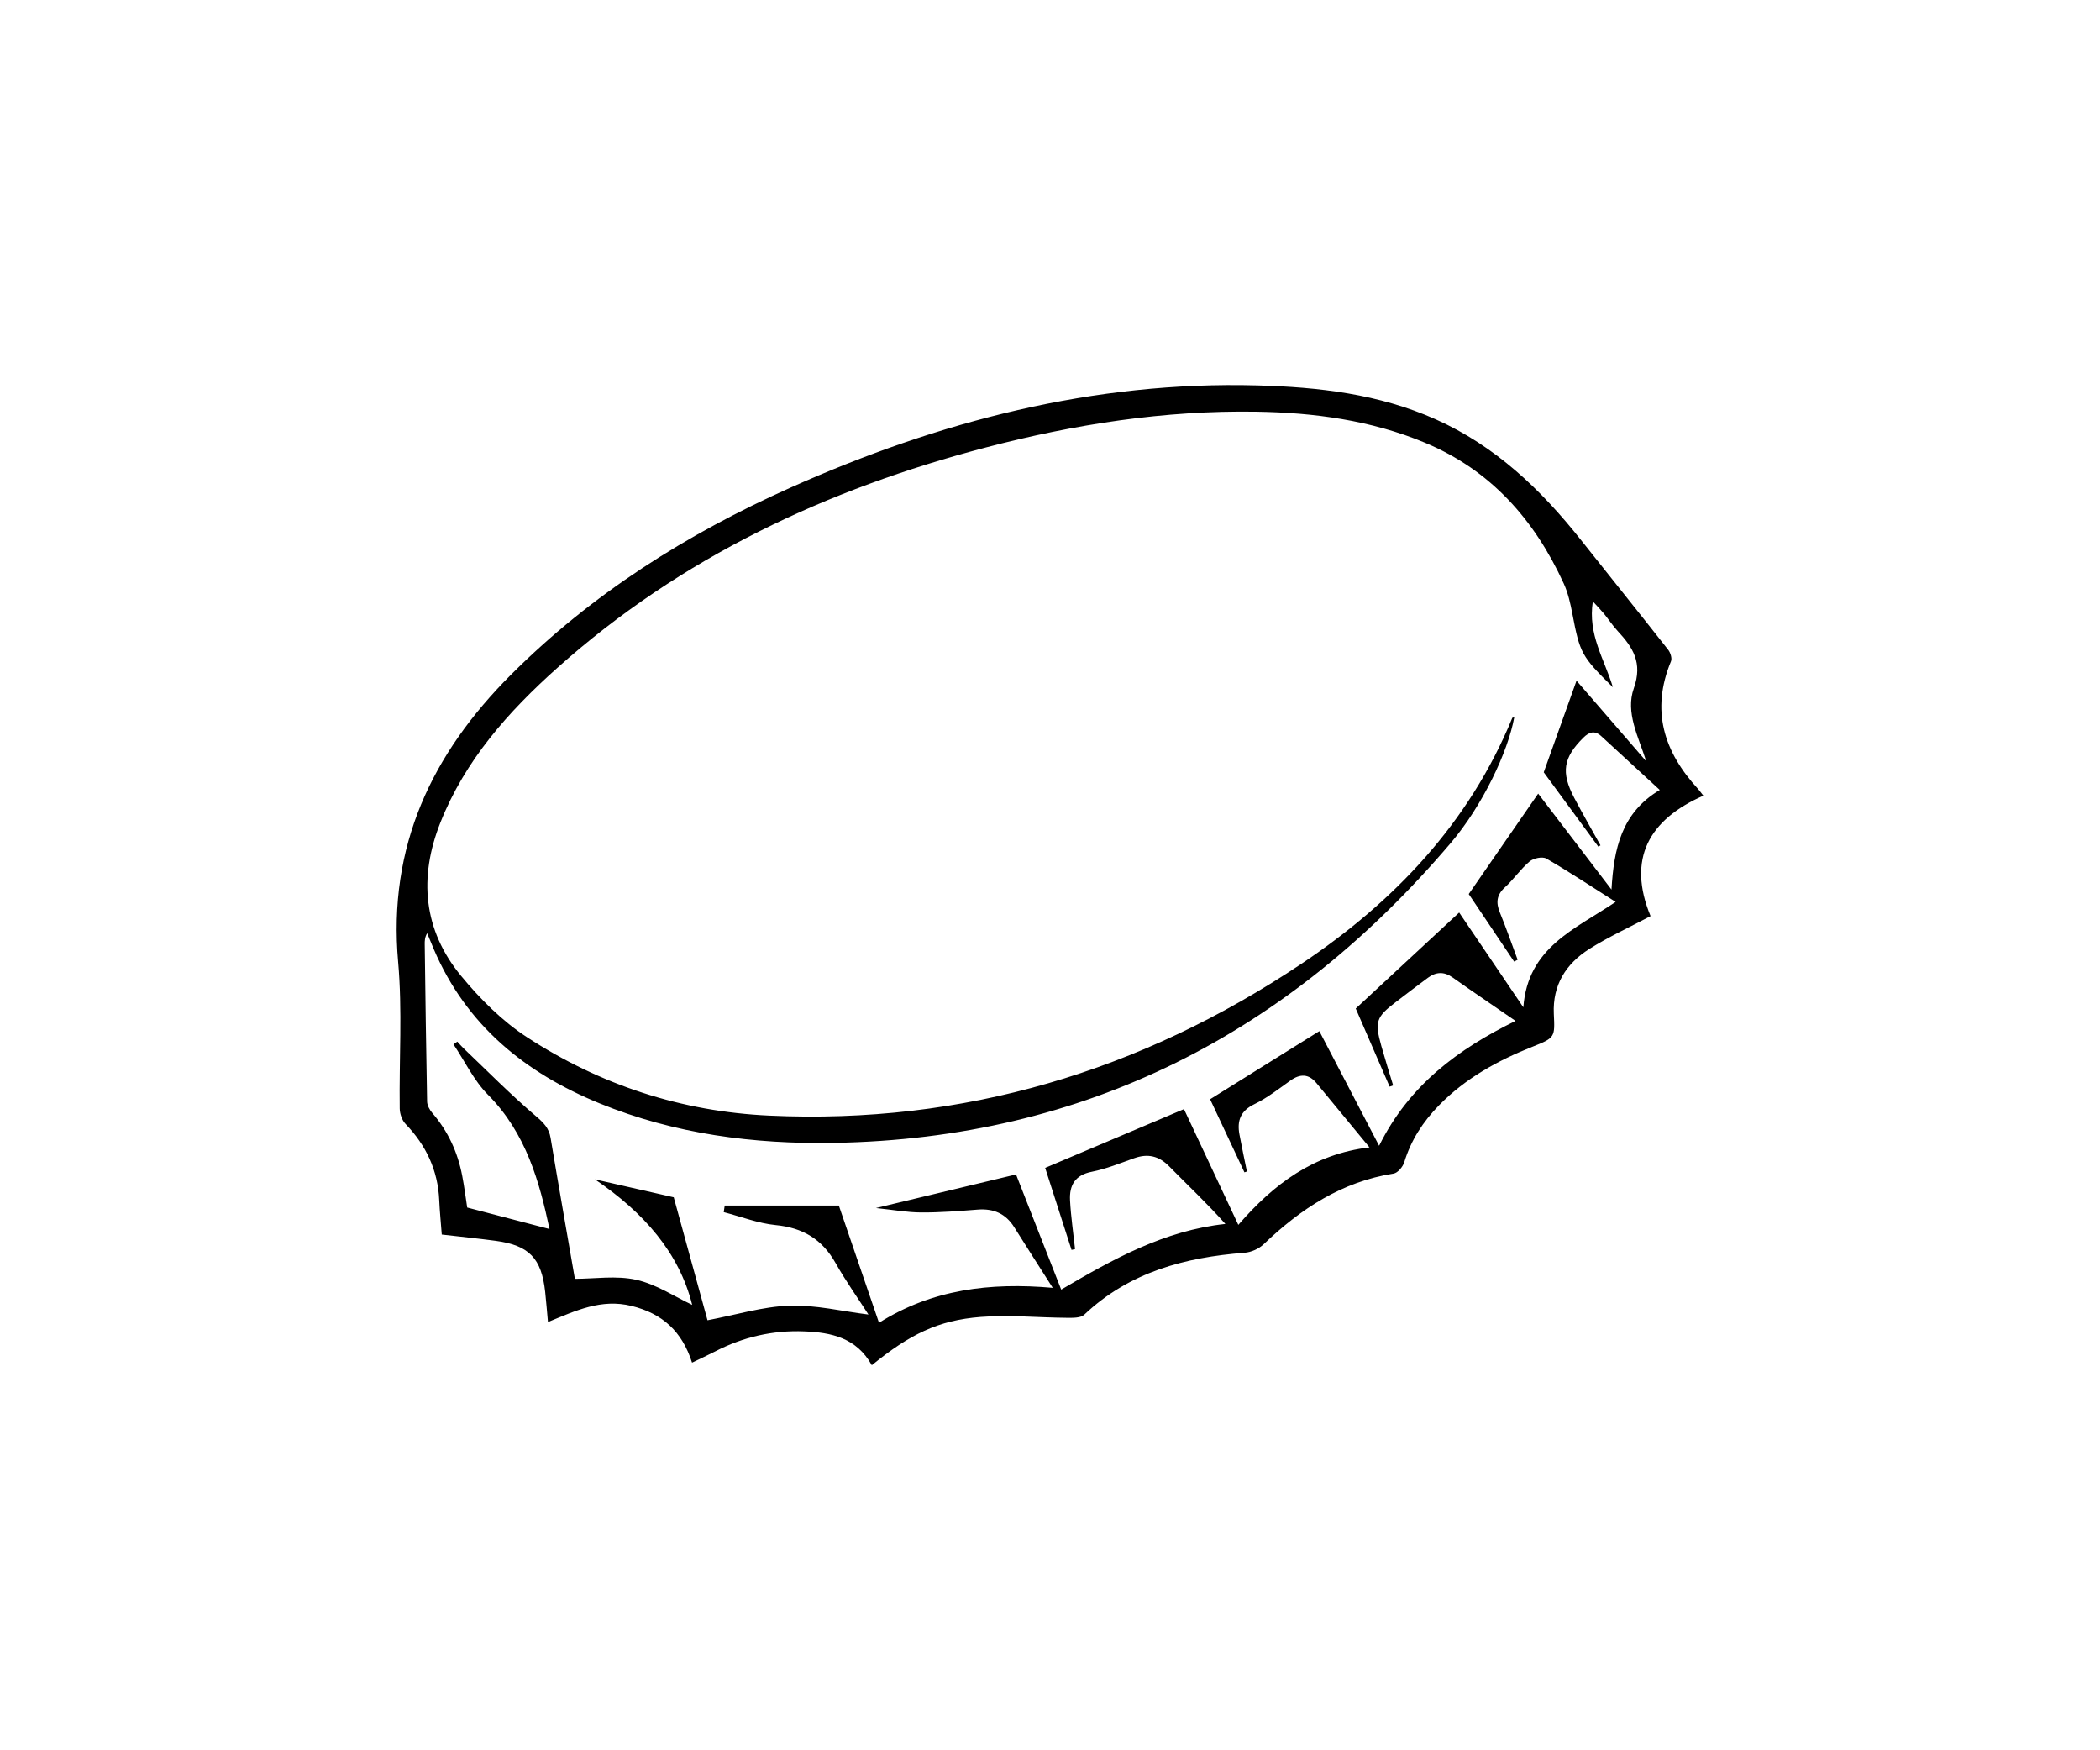<svg width="120" height="100" viewBox="0 0 120 100" fill="none" xmlns="http://www.w3.org/2000/svg">
<rect width="120" height="100" fill="white"/>
<path d="M49.818 78C48.943 76.431 47.502 76.126 45.951 76.067C44.156 75.996 42.465 76.388 40.87 77.211C40.45 77.428 40.018 77.625 39.546 77.853C38.975 76.075 37.863 75.049 36.084 74.612C34.359 74.19 32.92 74.874 31.312 75.534C31.255 74.912 31.212 74.361 31.153 73.81C30.945 71.89 30.233 71.148 28.326 70.893C27.319 70.758 26.308 70.657 25.244 70.534C25.193 69.859 25.128 69.214 25.099 68.566C25.021 66.86 24.35 65.437 23.176 64.217C22.972 64.006 22.844 63.632 22.841 63.331C22.803 60.54 22.997 57.731 22.751 54.961C22.163 48.351 24.669 43.077 29.203 38.544C33.831 33.918 39.257 30.503 45.176 27.858C53.657 24.068 62.48 21.767 71.839 22.019C75.335 22.113 78.784 22.503 82.037 23.955C85.446 25.478 88.053 27.964 90.34 30.85C91.999 32.944 93.676 35.025 95.326 37.126C95.455 37.29 95.555 37.61 95.486 37.78C94.322 40.58 95.074 42.955 97.034 45.078C97.11 45.16 97.173 45.255 97.336 45.46C94.209 46.834 92.972 49.084 94.318 52.34C93.095 52.988 91.91 53.529 90.817 54.218C89.492 55.055 88.712 56.273 88.79 57.924C88.853 59.262 88.865 59.289 87.592 59.794C85.595 60.586 83.748 61.596 82.224 63.156C81.313 64.09 80.628 65.139 80.244 66.4C80.164 66.663 79.872 67.012 79.634 67.05C76.675 67.514 74.323 69.066 72.206 71.091C71.934 71.351 71.496 71.545 71.12 71.574C67.713 71.839 64.54 72.672 61.957 75.114C61.75 75.31 61.296 75.293 60.956 75.292C59.318 75.281 57.669 75.114 56.043 75.242C53.605 75.432 51.982 76.238 49.818 78ZM61.432 71.365C61.366 71.38 61.298 71.396 61.231 71.411C60.708 69.782 60.183 68.152 59.724 66.725C62.463 65.565 65.036 64.477 67.655 63.368C68.651 65.488 69.684 67.688 70.761 69.981C72.794 67.639 75.063 65.933 78.256 65.553C77.171 64.237 76.201 63.055 75.226 61.88C74.779 61.341 74.289 61.344 73.735 61.738C73.066 62.213 72.41 62.732 71.677 63.086C70.884 63.469 70.68 64.034 70.826 64.817C70.957 65.524 71.11 66.227 71.253 66.932C71.205 66.947 71.157 66.963 71.11 66.978C70.428 65.527 69.747 64.078 69.149 62.804C71.288 61.469 73.341 60.189 75.391 58.913C76.5 61.04 77.618 63.183 78.806 65.461C80.536 61.977 83.335 59.934 86.601 58.328C85.33 57.453 84.159 56.66 83.002 55.843C82.513 55.498 82.054 55.524 81.595 55.864C80.978 56.319 80.37 56.785 79.761 57.25C78.633 58.109 78.543 58.372 78.939 59.78C79.15 60.528 79.384 61.269 79.608 62.013C79.542 62.037 79.474 62.061 79.408 62.085C78.733 60.53 78.059 58.974 77.471 57.621C79.535 55.705 81.478 53.903 83.381 52.136C84.565 53.885 85.753 55.64 87.048 57.551C87.305 54.121 89.995 53.096 92.323 51.529C90.947 50.656 89.677 49.814 88.362 49.053C88.138 48.923 87.628 49.032 87.405 49.219C86.888 49.653 86.498 50.239 85.996 50.695C85.517 51.132 85.475 51.568 85.707 52.136C86.071 53.024 86.385 53.934 86.722 54.834C86.654 54.868 86.588 54.904 86.52 54.938C85.595 53.561 84.669 52.184 83.928 51.08C85.373 48.991 86.652 47.14 87.896 45.342C89.249 47.113 90.666 48.969 92.085 50.825C92.221 48.505 92.648 46.439 94.845 45.133C93.674 44.057 92.588 43.063 91.507 42.064C91.128 41.713 90.809 41.817 90.478 42.146C89.331 43.285 89.188 44.122 89.954 45.58C90.435 46.495 90.955 47.392 91.456 48.297C91.416 48.321 91.375 48.346 91.332 48.37C90.26 46.911 89.188 45.45 88.214 44.124C88.865 42.305 89.473 40.604 90.087 38.89C91.407 40.416 92.739 41.956 94.07 43.494C93.626 42.096 92.87 40.707 93.361 39.325C93.88 37.863 93.307 36.987 92.44 36.053C92.151 35.742 91.917 35.381 91.647 35.051C91.485 34.854 91.305 34.673 91.02 34.361C90.722 36.257 91.677 37.648 92.165 39.265C90.364 37.494 90.28 37.316 89.849 35.063C89.737 34.479 89.604 33.879 89.359 33.343C87.687 29.695 85.189 26.86 81.425 25.293C78.339 24.007 75.093 23.574 71.79 23.521C66.542 23.437 61.401 24.239 56.339 25.564C47.254 27.94 38.924 31.836 31.846 38.159C29.052 40.654 26.578 43.429 25.166 46.993C23.92 50.133 24.185 53.135 26.348 55.756C27.436 57.075 28.702 58.342 30.123 59.265C34.31 61.991 38.946 63.508 43.95 63.739C55.051 64.254 65.182 61.207 74.383 55.055C79.659 51.525 83.947 47.036 86.416 41.017C86.425 40.996 86.487 40.996 86.528 40.986C86.173 42.943 84.727 46.014 82.902 48.161C73.645 59.045 62.022 65.053 47.657 65.296C43.06 65.375 38.553 64.793 34.259 63.038C30.009 61.3 26.646 58.578 24.787 54.227C24.658 53.926 24.535 53.621 24.41 53.318C24.27 53.549 24.267 53.758 24.27 53.965C24.311 56.956 24.347 59.946 24.406 62.937C24.411 63.158 24.552 63.413 24.703 63.589C25.601 64.627 26.153 65.829 26.411 67.17C26.539 67.83 26.62 68.499 26.697 68.99C28.384 69.432 29.936 69.837 31.401 70.219C30.828 67.538 30.07 64.747 27.886 62.549C27.079 61.738 26.563 60.634 25.912 59.666C25.986 59.614 26.059 59.563 26.134 59.512C26.247 59.633 26.352 59.761 26.471 59.876C27.846 61.187 29.183 62.544 30.626 63.772C31.064 64.145 31.37 64.448 31.463 65.016C31.917 67.736 32.398 70.453 32.85 73.064C33.975 73.064 35.219 72.864 36.361 73.12C37.517 73.38 38.57 74.092 39.554 74.552C38.803 71.565 36.794 69.281 33.996 67.38C35.659 67.758 37.048 68.075 38.499 68.405C39.141 70.74 39.809 73.175 40.429 75.432C42.066 75.122 43.578 74.652 45.104 74.599C46.602 74.547 48.114 74.919 49.626 75.105C49.023 74.168 48.33 73.194 47.743 72.155C46.975 70.795 45.869 70.143 44.324 69.993C43.32 69.895 42.345 69.51 41.356 69.254C41.374 69.129 41.393 69.002 41.412 68.877C43.565 68.877 45.718 68.877 47.934 68.877C48.666 71.018 49.44 73.273 50.228 75.576C53.266 73.666 56.56 73.262 60.157 73.579C59.377 72.354 58.66 71.24 57.958 70.118C57.469 69.334 56.774 69.038 55.87 69.108C54.798 69.192 53.72 69.278 52.646 69.272C51.844 69.269 51.042 69.122 50.056 69.019C52.879 68.342 55.45 67.726 58.059 67.1C58.891 69.223 59.749 71.409 60.64 73.68C63.607 71.938 66.533 70.301 70.022 69.928C68.969 68.744 67.869 67.716 66.816 66.643C66.224 66.039 65.592 65.895 64.814 66.171C64.013 66.455 63.216 66.783 62.389 66.946C61.428 67.134 61.1 67.721 61.145 68.58C61.194 69.51 61.333 70.436 61.432 71.365Z" fill="black"/>
</svg>
